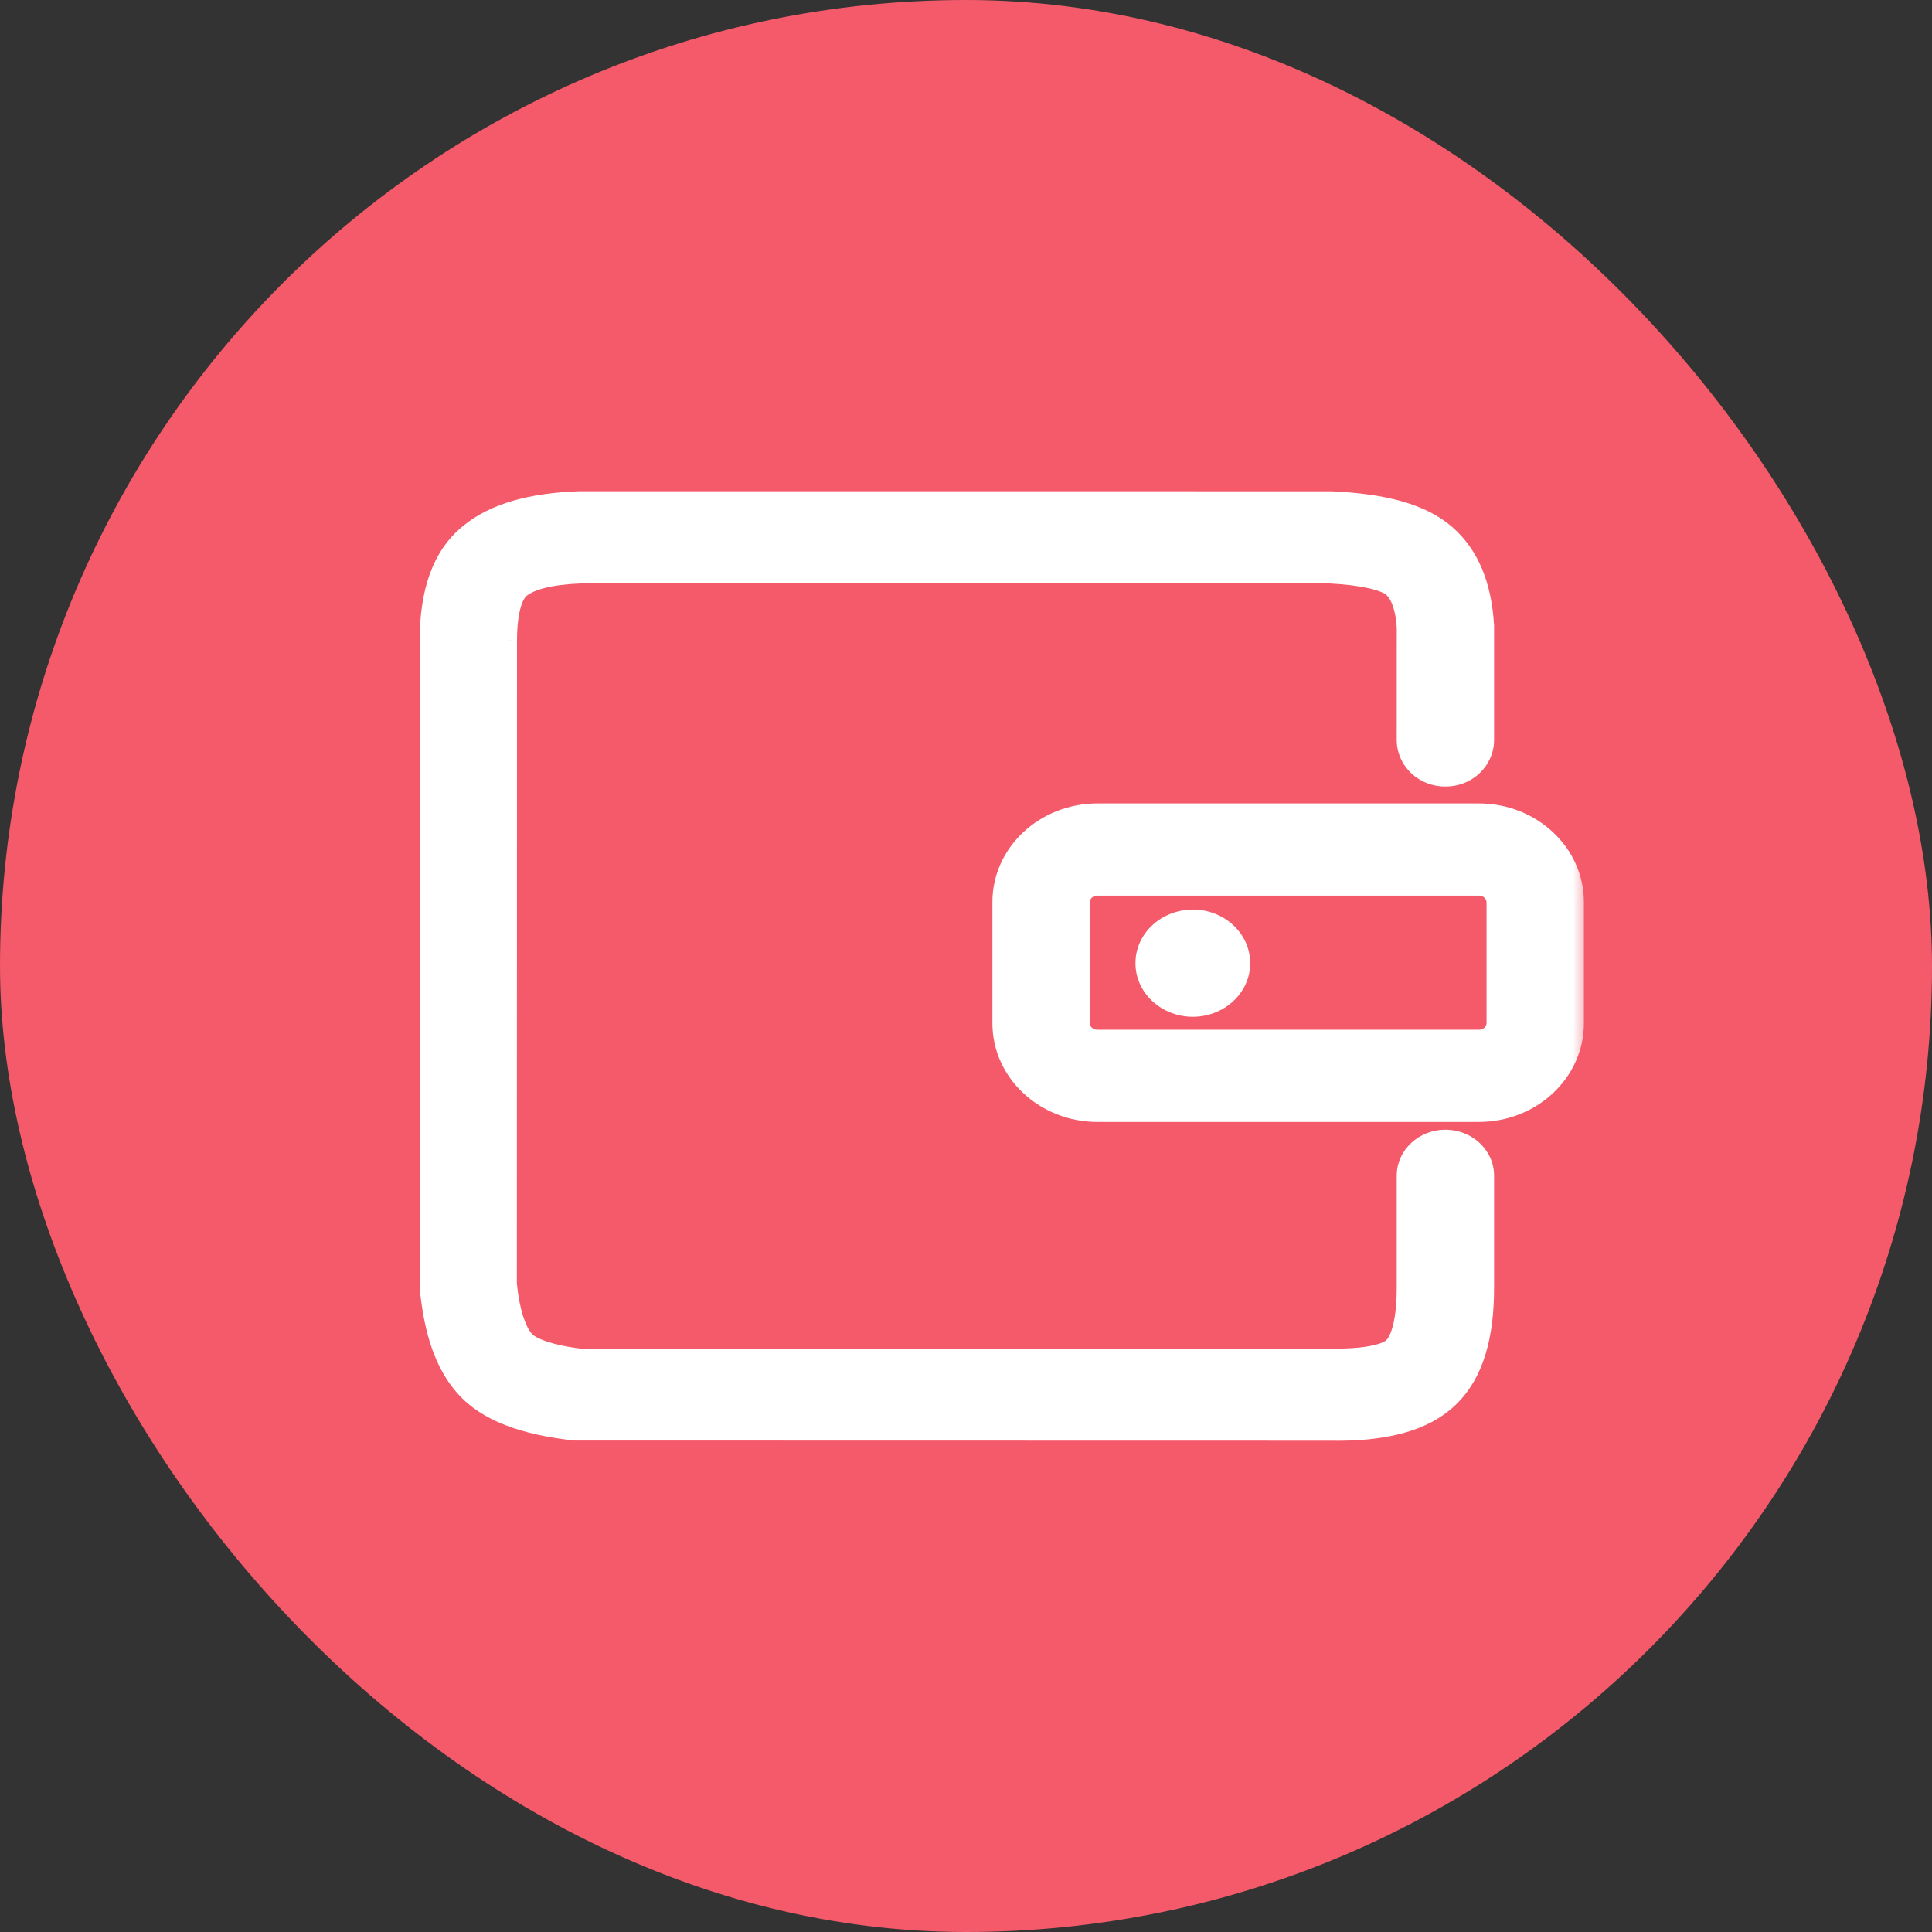 <svg width="60" height="60" viewBox="0 0 60 60" fill="none" xmlns="http://www.w3.org/2000/svg">
<rect x="0" y="0" width="60" height="60" fill="#333333" stroke="none"/>
<rect width="60" height="60" rx="30" fill="#F45A69"/>
<mask id="path-2-outside-1_2001_303" maskUnits="userSpaceOnUse" x="12.333" y="14.556" width="37" height="31" fill="black">
<rect fill="white" x="12.333" y="14.556" width="37" height="31"/>
<path d="M34.08 27.514C33.939 27.513 33.804 27.566 33.703 27.66C33.602 27.754 33.545 27.883 33.543 28.017V31.776C33.545 31.911 33.603 32.04 33.704 32.134C33.805 32.229 33.941 32.281 34.082 32.279H45.927C46.068 32.281 46.204 32.229 46.305 32.134C46.406 32.04 46.464 31.911 46.466 31.776V28.017C46.464 27.882 46.406 27.754 46.305 27.659C46.204 27.565 46.068 27.513 45.927 27.514H34.08ZM41.344 15.557C42.983 15.632 44.162 15.941 44.908 16.597C45.646 17.247 46.025 18.186 46.1 19.43V22.994C46.096 23.297 45.966 23.587 45.739 23.799C45.512 24.012 45.206 24.129 44.889 24.126C44.732 24.128 44.575 24.1 44.429 24.044C44.283 23.988 44.15 23.905 44.038 23.8C43.925 23.695 43.835 23.57 43.773 23.431C43.711 23.293 43.678 23.144 43.676 22.994L43.678 19.495C43.639 18.849 43.477 18.448 43.246 18.244C43.022 18.047 42.34 17.87 41.285 17.819H18.039C17.084 17.853 16.464 18.027 16.164 18.273C15.932 18.462 15.758 18.982 15.757 19.881L15.751 39.883C15.84 40.756 16.041 41.339 16.299 41.63C16.494 41.85 17.101 42.071 17.993 42.18H41.31C42.402 42.2 43.045 42.044 43.262 41.835C43.502 41.602 43.676 40.99 43.676 39.99V36.514C43.676 35.891 44.219 35.383 44.889 35.383C45.557 35.383 46.1 35.891 46.1 36.514V39.99C46.1 41.519 45.773 42.663 45.006 43.405C44.217 44.17 42.962 44.476 41.285 44.442L17.849 44.437C16.254 44.26 15.111 43.842 14.43 43.072C13.813 42.376 13.47 41.381 13.333 39.991V19.879C13.337 18.39 13.71 17.27 14.567 16.57C15.353 15.924 16.487 15.61 17.993 15.556L41.344 15.557ZM45.927 25.251C47.563 25.251 48.889 26.49 48.889 28.017V31.776C48.889 33.304 47.563 34.543 45.927 34.543H34.082C32.446 34.543 31.12 33.303 31.12 31.776V28.017C31.12 26.49 32.446 25.251 34.082 25.251H45.927ZM37.044 28.548C36.226 28.548 35.563 29.159 35.563 29.912C35.563 30.665 36.226 31.277 37.044 31.277C37.861 31.277 38.525 30.665 38.525 29.912C38.525 29.159 37.861 28.546 37.044 28.546"/>
</mask>
<path d="M34.08 27.514C33.939 27.513 33.804 27.566 33.703 27.66C33.602 27.754 33.545 27.883 33.543 28.017V31.776C33.545 31.911 33.603 32.04 33.704 32.134C33.805 32.229 33.941 32.281 34.082 32.279H45.927C46.068 32.281 46.204 32.229 46.305 32.134C46.406 32.04 46.464 31.911 46.466 31.776V28.017C46.464 27.882 46.406 27.754 46.305 27.659C46.204 27.565 46.068 27.513 45.927 27.514H34.08ZM41.344 15.557C42.983 15.632 44.162 15.941 44.908 16.597C45.646 17.247 46.025 18.186 46.1 19.43V22.994C46.096 23.297 45.966 23.587 45.739 23.799C45.512 24.012 45.206 24.129 44.889 24.126C44.732 24.128 44.575 24.1 44.429 24.044C44.283 23.988 44.15 23.905 44.038 23.8C43.925 23.695 43.835 23.57 43.773 23.431C43.711 23.293 43.678 23.144 43.676 22.994L43.678 19.495C43.639 18.849 43.477 18.448 43.246 18.244C43.022 18.047 42.34 17.87 41.285 17.819H18.039C17.084 17.853 16.464 18.027 16.164 18.273C15.932 18.462 15.758 18.982 15.757 19.881L15.751 39.883C15.84 40.756 16.041 41.339 16.299 41.63C16.494 41.85 17.101 42.071 17.993 42.18H41.31C42.402 42.2 43.045 42.044 43.262 41.835C43.502 41.602 43.676 40.99 43.676 39.99V36.514C43.676 35.891 44.219 35.383 44.889 35.383C45.557 35.383 46.1 35.891 46.1 36.514V39.99C46.1 41.519 45.773 42.663 45.006 43.405C44.217 44.17 42.962 44.476 41.285 44.442L17.849 44.437C16.254 44.26 15.111 43.842 14.43 43.072C13.813 42.376 13.47 41.381 13.333 39.991V19.879C13.337 18.39 13.71 17.27 14.567 16.57C15.353 15.924 16.487 15.61 17.993 15.556L41.344 15.557ZM45.927 25.251C47.563 25.251 48.889 26.49 48.889 28.017V31.776C48.889 33.304 47.563 34.543 45.927 34.543H34.082C32.446 34.543 31.12 33.303 31.12 31.776V28.017C31.12 26.49 32.446 25.251 34.082 25.251H45.927ZM37.044 28.548C36.226 28.548 35.563 29.159 35.563 29.912C35.563 30.665 36.226 31.277 37.044 31.277C37.861 31.277 38.525 30.665 38.525 29.912C38.525 29.159 37.861 28.546 37.044 28.546" fill="white"/>
<path d="M34.08 27.514L34.078 27.814H34.08V27.514ZM33.543 28.017L33.243 28.013V28.017H33.543ZM33.543 31.776H33.243L33.243 31.781L33.543 31.776ZM34.082 32.279L34.082 31.979L34.079 31.979L34.082 32.279ZM45.927 32.279L45.93 31.979H45.927V32.279ZM46.466 31.776L46.766 31.781V31.776H46.466ZM46.466 28.017H46.766L46.766 28.013L46.466 28.017ZM45.927 27.514L45.927 27.814L45.93 27.814L45.927 27.514ZM41.344 15.557L41.358 15.257L41.344 15.257L41.344 15.557ZM44.908 16.597L45.107 16.372L45.106 16.372L44.908 16.597ZM46.1 19.43H46.4V19.421L46.399 19.412L46.1 19.43ZM46.1 22.994L46.4 22.998V22.994H46.1ZM44.889 24.126L44.892 23.826L44.886 23.826L44.889 24.126ZM43.773 23.431L44.047 23.309L43.773 23.431ZM43.676 22.994L43.377 22.994L43.377 22.998L43.676 22.994ZM43.678 19.495L43.978 19.495L43.978 19.486L43.978 19.477L43.678 19.495ZM43.246 18.244L43.445 18.019L43.444 18.019L43.246 18.244ZM41.285 17.819L41.3 17.52L41.293 17.519H41.285V17.819ZM18.039 17.819V17.519L18.029 17.52L18.039 17.819ZM16.164 18.273L16.353 18.505L16.354 18.505L16.164 18.273ZM15.757 19.881L15.457 19.88L15.457 19.881L15.757 19.881ZM15.751 39.883L15.451 39.883L15.451 39.898L15.453 39.913L15.751 39.883ZM16.299 41.63L16.523 41.431L16.523 41.43L16.299 41.63ZM17.993 42.18L17.957 42.478L17.975 42.48H17.993V42.18ZM41.31 42.18L41.316 41.88H41.31V42.18ZM43.262 41.835L43.47 42.051L43.471 42.05L43.262 41.835ZM45.006 43.405L45.215 43.621L45.215 43.621L45.006 43.405ZM41.285 44.442L41.291 44.142L41.285 44.142L41.285 44.442ZM17.849 44.437L17.816 44.735L17.832 44.737L17.849 44.737L17.849 44.437ZM14.43 43.072L14.655 42.873L14.655 42.873L14.43 43.072ZM13.333 39.991H13.033V40.006L13.035 40.021L13.333 39.991ZM13.333 19.879L13.033 19.878V19.879H13.333ZM14.567 16.57L14.757 16.802L14.758 16.802L14.567 16.57ZM17.993 15.556L17.993 15.255L17.982 15.256L17.993 15.556ZM34.082 27.214C33.866 27.213 33.656 27.293 33.498 27.441L33.908 27.879C33.951 27.838 34.012 27.814 34.078 27.814L34.082 27.214ZM33.498 27.441C33.34 27.59 33.246 27.795 33.243 28.013L33.843 28.021C33.844 27.971 33.865 27.919 33.908 27.879L33.498 27.441ZM33.243 28.017V31.776H33.843V28.017H33.243ZM33.243 31.781C33.246 31.999 33.34 32.205 33.499 32.354L33.908 31.915C33.866 31.875 33.844 31.823 33.843 31.772L33.243 31.781ZM33.499 32.354C33.658 32.502 33.868 32.581 34.085 32.579L34.079 31.979C34.013 31.98 33.952 31.956 33.908 31.915L33.499 32.354ZM34.082 32.579H45.927V31.979H34.082V32.579ZM45.924 32.579C46.141 32.581 46.351 32.502 46.51 32.354L46.1 31.915C46.057 31.956 45.996 31.98 45.93 31.979L45.924 32.579ZM46.51 32.354C46.669 32.205 46.763 31.999 46.766 31.781L46.166 31.772C46.165 31.823 46.143 31.875 46.1 31.915L46.51 32.354ZM46.766 31.776V28.017H46.166V31.776H46.766ZM46.766 28.013C46.763 27.794 46.669 27.589 46.51 27.44L46.1 27.879C46.143 27.919 46.165 27.97 46.166 28.021L46.766 28.013ZM46.51 27.44C46.351 27.292 46.141 27.212 45.924 27.214L45.93 27.814C45.996 27.814 46.057 27.838 46.1 27.879L46.51 27.44ZM45.927 27.214H34.08V27.814H45.927V27.214ZM41.33 15.857C42.953 15.931 44.044 16.237 44.711 16.823L45.106 16.372C44.28 15.646 43.013 15.333 41.358 15.258L41.33 15.857ZM44.71 16.823C45.37 17.403 45.729 18.256 45.8 19.448L46.399 19.412C46.321 18.116 45.923 17.09 45.107 16.372L44.71 16.823ZM45.8 19.43V22.994H46.4V19.43H45.8ZM45.8 22.99C45.797 23.21 45.703 23.422 45.534 23.58L45.944 24.018C46.229 23.752 46.395 23.385 46.4 22.998L45.8 22.99ZM45.534 23.58C45.365 23.738 45.134 23.828 44.892 23.826L44.886 24.426C45.279 24.43 45.659 24.285 45.944 24.018L45.534 23.58ZM44.886 23.826C44.766 23.827 44.647 23.806 44.536 23.764L44.322 24.324C44.504 24.393 44.697 24.428 44.892 24.426L44.886 23.826ZM44.536 23.764C44.426 23.721 44.326 23.659 44.242 23.581L43.833 24.019C43.974 24.151 44.14 24.254 44.322 24.324L44.536 23.764ZM44.242 23.581C44.158 23.502 44.092 23.41 44.047 23.309L43.499 23.554C43.578 23.729 43.691 23.887 43.833 24.019L44.242 23.581ZM44.047 23.309C44.002 23.207 43.978 23.099 43.977 22.99L43.377 22.998C43.379 23.189 43.421 23.378 43.499 23.554L44.047 23.309ZM43.977 22.994L43.978 19.495L43.378 19.495L43.377 22.994L43.977 22.994ZM43.978 19.477C43.937 18.805 43.766 18.303 43.445 18.019L43.048 18.469C43.188 18.593 43.341 18.894 43.379 19.513L43.978 19.477ZM43.444 18.019C43.272 17.867 42.98 17.761 42.644 17.684C42.292 17.604 41.839 17.546 41.3 17.52L41.271 18.119C41.786 18.144 42.202 18.199 42.511 18.269C42.835 18.343 42.996 18.424 43.048 18.469L43.444 18.019ZM41.285 17.519H18.039V18.119H41.285V17.519ZM18.029 17.52C17.537 17.537 17.121 17.591 16.783 17.675C16.449 17.759 16.171 17.879 15.973 18.041L16.354 18.505C16.456 18.421 16.639 18.33 16.929 18.257C17.215 18.186 17.587 18.136 18.05 18.119L18.029 17.52ZM15.974 18.041C15.788 18.192 15.664 18.44 15.585 18.731C15.503 19.031 15.457 19.413 15.457 19.88L16.056 19.881C16.057 19.449 16.1 19.122 16.163 18.89C16.229 18.649 16.308 18.543 16.353 18.505L15.974 18.041ZM15.457 19.881L15.451 39.883L16.051 39.883L16.056 19.881L15.457 19.881ZM15.453 39.913C15.543 40.799 15.751 41.464 16.074 41.829L16.523 41.43C16.331 41.214 16.137 40.713 16.05 39.852L15.453 39.913ZM16.074 41.828C16.227 42.001 16.491 42.131 16.789 42.231C17.1 42.336 17.496 42.422 17.957 42.478L18.029 41.882C17.598 41.83 17.244 41.751 16.98 41.662C16.703 41.569 16.566 41.479 16.523 41.431L16.074 41.828ZM17.993 42.48H41.31V41.88H17.993V42.48ZM41.305 42.48C41.864 42.49 42.32 42.456 42.671 42.388C43.008 42.323 43.297 42.219 43.47 42.051L43.054 41.619C43.011 41.661 42.869 41.739 42.557 41.799C42.26 41.857 41.848 41.89 41.316 41.88L41.305 42.48ZM43.471 42.05C43.652 41.875 43.773 41.598 43.851 41.27C43.932 40.934 43.977 40.506 43.977 39.99H43.377C43.377 40.474 43.334 40.853 43.268 41.131C43.199 41.417 43.113 41.562 43.053 41.62L43.471 42.05ZM43.977 39.99V36.514H43.377V39.99H43.977ZM43.977 36.514C43.977 36.075 44.365 35.682 44.889 35.682V35.083C44.072 35.083 43.377 35.706 43.377 36.514H43.977ZM44.889 35.682C45.411 35.682 45.8 36.075 45.8 36.514H46.4C46.4 35.706 45.704 35.083 44.889 35.083V35.682ZM45.8 36.514V39.99H46.4V36.514H45.8ZM45.8 39.99C45.8 41.486 45.478 42.53 44.797 43.19L45.215 43.621C46.067 42.795 46.4 41.553 46.4 39.99H45.8ZM44.797 43.19C44.096 43.87 42.942 44.175 41.291 44.142L41.279 44.742C42.981 44.776 44.338 44.47 45.215 43.621L44.797 43.19ZM41.285 44.142L17.849 44.137L17.849 44.737L41.285 44.742L41.285 44.142ZM17.882 44.139C16.31 43.965 15.261 43.558 14.655 42.873L14.206 43.271C14.962 44.126 16.198 44.556 17.816 44.735L17.882 44.139ZM14.655 42.873C14.098 42.244 13.766 41.322 13.632 39.962L13.035 40.021C13.175 41.44 13.529 42.507 14.206 43.271L14.655 42.873ZM13.633 39.991V19.879H13.033V39.991H13.633ZM13.633 19.88C13.637 18.434 13.999 17.422 14.757 16.802L14.377 16.338C13.421 17.119 13.037 18.346 13.033 19.878L13.633 19.88ZM14.758 16.802C15.47 16.216 16.527 15.909 18.004 15.855L17.982 15.256C16.448 15.311 15.236 15.632 14.377 16.338L14.758 16.802ZM17.993 15.856L41.344 15.857L41.344 15.257L17.993 15.256L17.993 15.856ZM45.927 25.551C47.417 25.551 48.589 26.674 48.589 28.017H49.189C49.189 26.305 47.709 24.951 45.927 24.951V25.551ZM48.589 28.017V31.776H49.189V28.017H48.589ZM48.589 31.776C48.589 33.12 47.417 34.243 45.927 34.243V34.843C47.709 34.843 49.189 33.489 49.189 31.776H48.589ZM45.927 34.243H34.082V34.843H45.927V34.243ZM34.082 34.243C32.593 34.243 31.42 33.118 31.42 31.776H30.82C30.82 33.487 32.3 34.843 34.082 34.843V34.243ZM31.42 31.776V28.017H30.82V31.776H31.42ZM31.42 28.017C31.42 26.674 32.592 25.551 34.082 25.551V24.951C32.3 24.951 30.82 26.305 30.82 28.017H31.42ZM34.082 25.551H45.927V24.951H34.082V25.551ZM37.044 28.248C36.084 28.248 35.263 28.971 35.263 29.912H35.863C35.863 29.348 36.368 28.848 37.044 28.848V28.248ZM35.263 29.912C35.263 30.853 36.084 31.577 37.044 31.577V30.977C36.368 30.977 35.863 30.477 35.863 29.912H35.263ZM37.044 31.577C38.004 31.577 38.825 30.853 38.825 29.912H38.224C38.224 30.477 37.719 30.977 37.044 30.977V31.577ZM38.825 29.912C38.825 28.972 38.004 28.246 37.044 28.246V28.846C37.719 28.846 38.224 29.347 38.224 29.912H38.825Z" fill="white" mask="url(#path-2-outside-1_2001_303)"/>
</svg>
